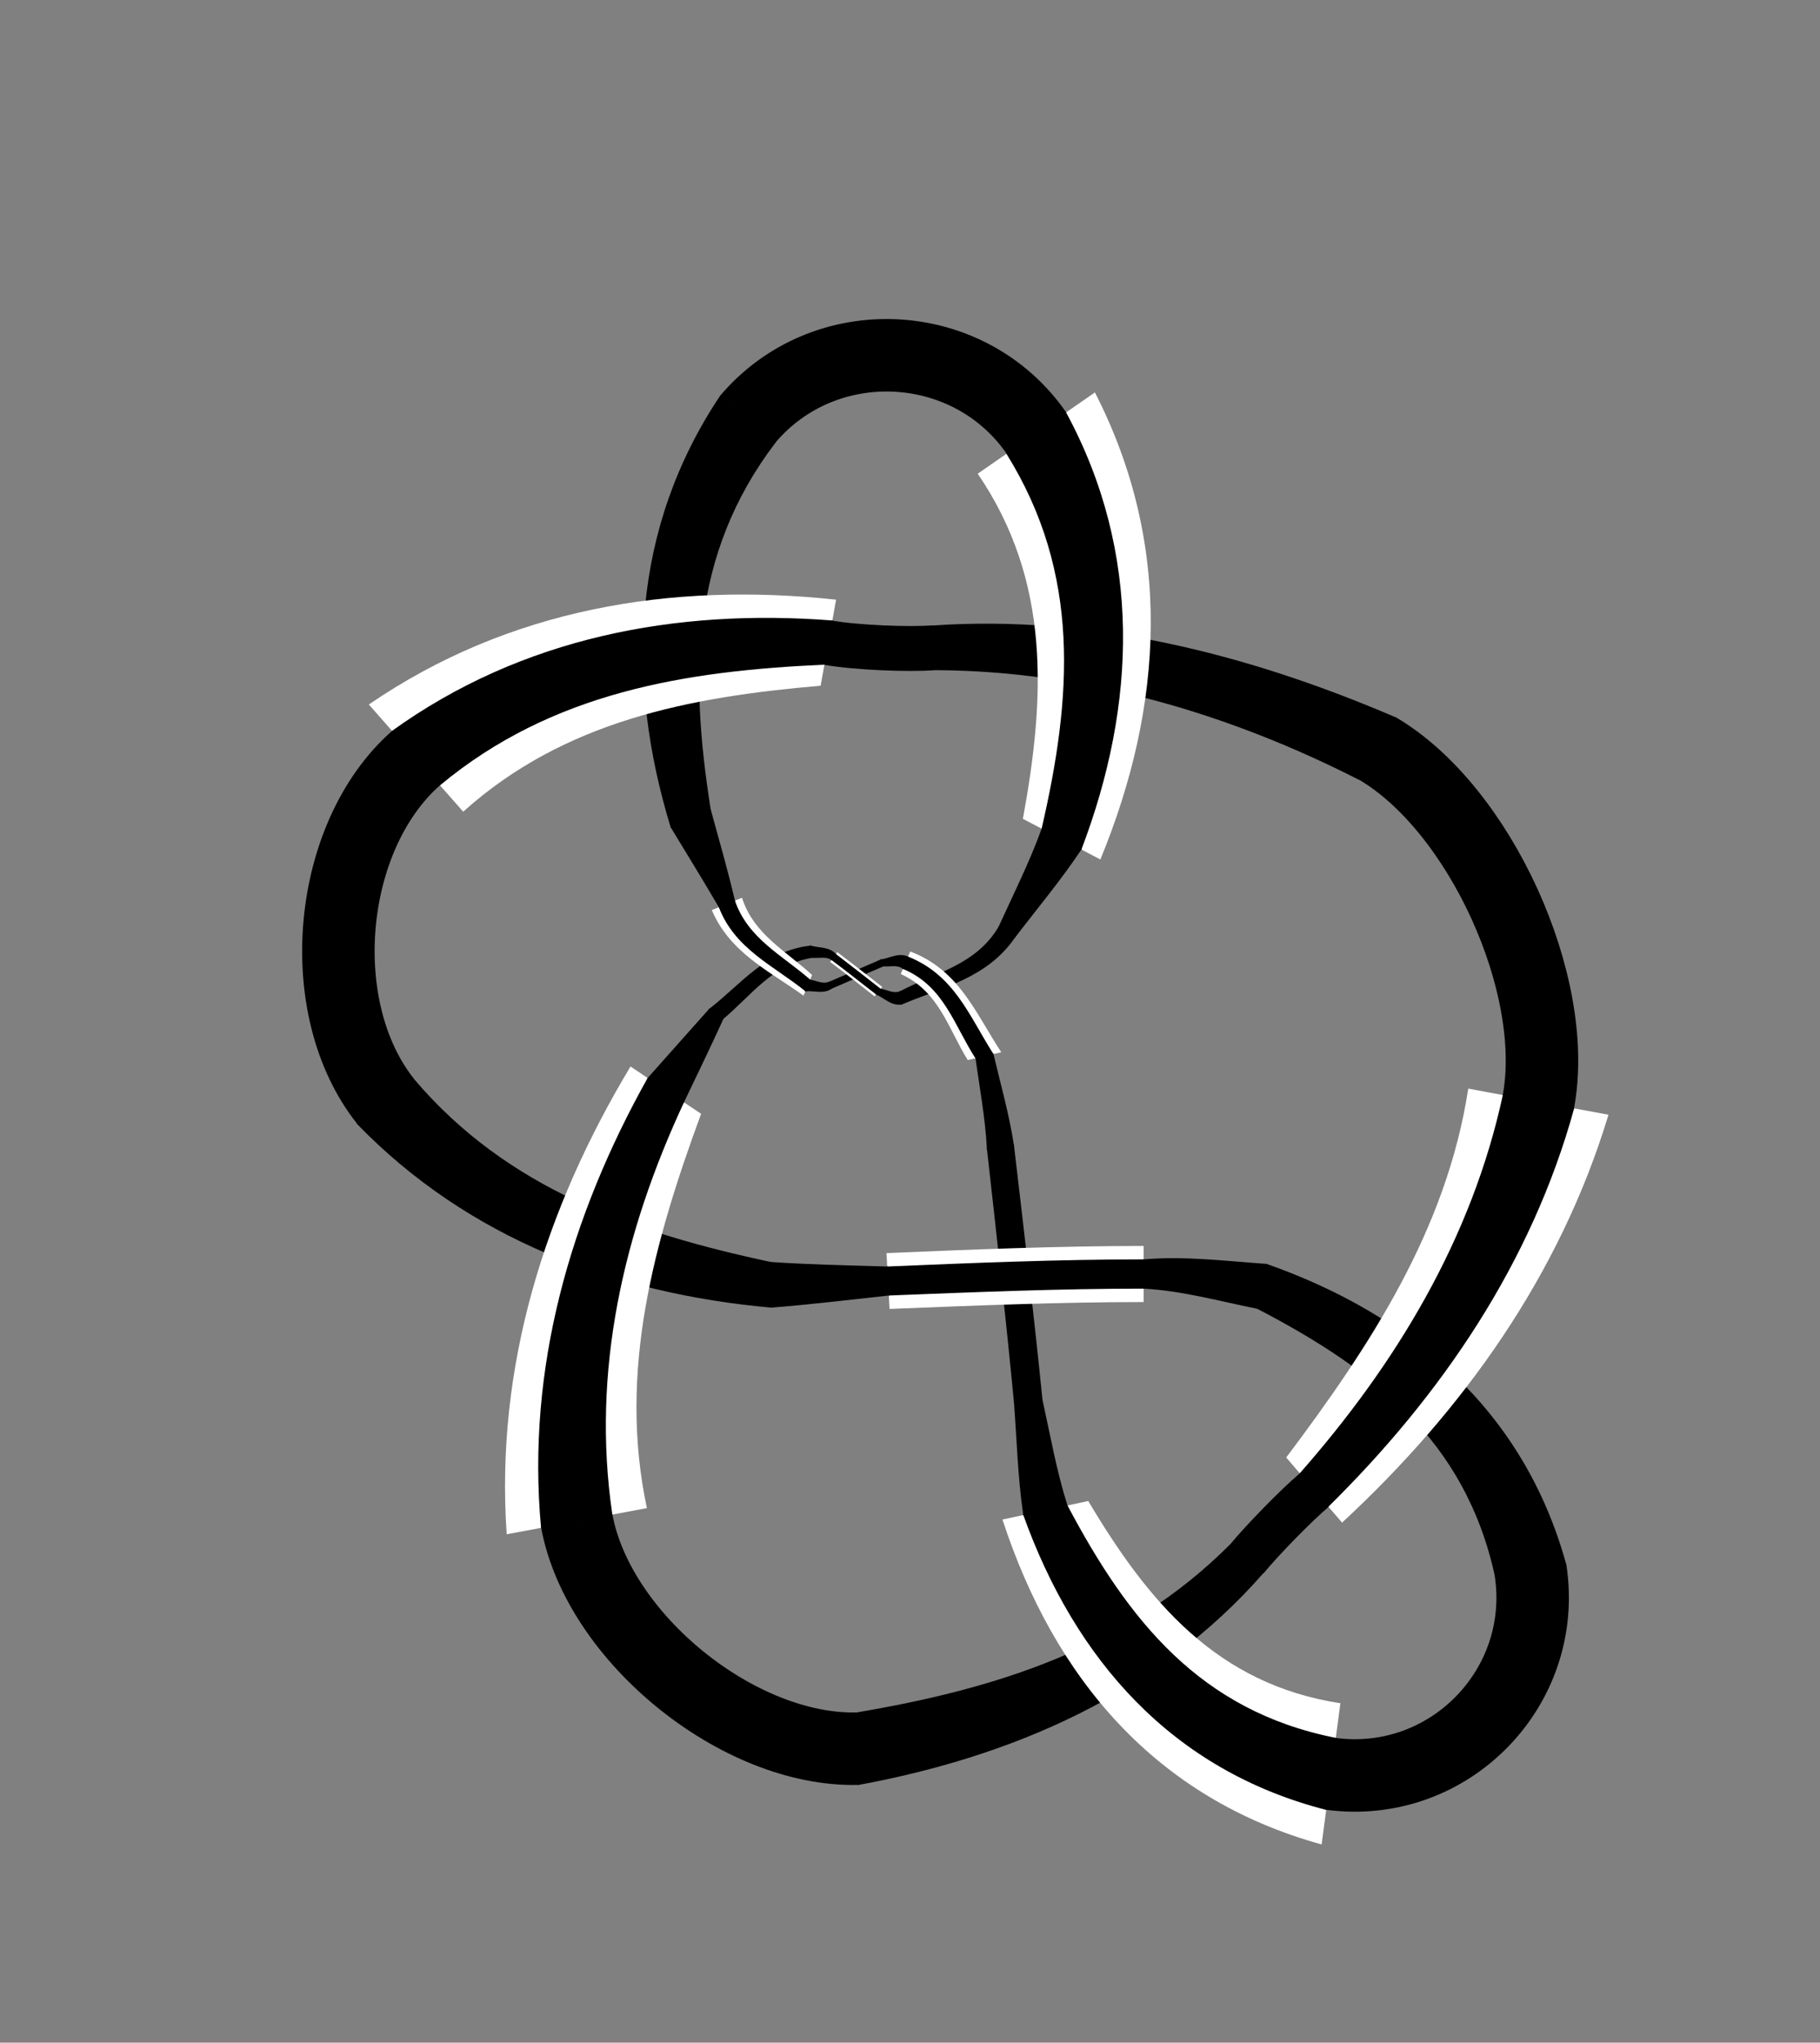 <?xml version="1.0" encoding="utf-8" ?>
<svg xmlns="http://www.w3.org/2000/svg" xmlns:ev="http://www.w3.org/2001/xml-events" xmlns:xlink="http://www.w3.org/1999/xlink" baseProfile="full" version="1.1" viewBox="-4.274 -5.36 7.658 8.594">
  <rect x="-4.274" y="-5.36" width="7.658" height="8.594" fill="#808080" stroke="none"/>
  <defs/>
  <g stroke="none">
    <path d="M -1.243 -3.692 C -1.614 -3.135 -1.64 -2.503 -1.45 -1.881  L -1.286 -1.954  C -1.374 -2.509 -1.373 -3.026 -1.013 -3.499  Z" fill="black" stroke="black" stroke-width="0.005"/>
    <path d="M -2.325 -1.945 C -1.899 -2.328 -1.37 -2.428 -0.821 -2.475  L -0.756 -2.837  C -1.452 -2.912 -2.134 -2.799 -2.722 -2.396  Z" fill="white" stroke="white" stroke-width="0"/>
    <path d="M -2.424 -2.058 C -1.954 -2.449 -1.393 -2.54 -0.805 -2.566  L -0.772 -2.747  C -1.431 -2.798 -2.077 -2.676 -2.623 -2.283  Z" fill="black" stroke="black" stroke-width="0.005"/>
    <path d="M -0.333 -2.543 C 0.291 -2.539 0.892 -2.363 1.444 -2.082  L 1.595 -2.341  C 0.981 -2.604 0.326 -2.772 -0.348 -2.726  Z" fill="black" stroke="black" stroke-width="0.005"/>
    <path d="M -0.16 -3.367 C 0.148 -2.915 0.124 -2.425 0.03 -1.915  L 0.356 -1.744  C 0.623 -2.392 0.662 -3.068 0.333 -3.709  Z" fill="white" stroke="white" stroke-width="0"/>
    <path d="M -0.037 -3.452 C 0.278 -2.946 0.239 -2.424 0.111 -1.872  L 0.274 -1.787  C 0.506 -2.397 0.529 -3.033 0.21 -3.623  Z" fill="black" stroke="black" stroke-width="0.005"/>
    <path d="M 2.314 1.223 C 2.137 0.579 1.666 0.175 1.055 -0.04  L 1.017 0.144  C 1.504 0.397 1.893 0.698 2.018 1.269  Z" fill="black" stroke="black" stroke-width="0.005"/>
    <path d="M 1.904 -0.78 C 1.813 -0.187 1.49 0.304 1.138 0.772  L 1.373 1.046  C 1.884 0.573 2.29 0.004 2.494 -0.67  Z" fill="white" stroke="white" stroke-width="0"/>
    <path d="M 2.052 -0.753 C 1.921 -0.147 1.602 0.38 1.197 0.84  L 1.314 0.977  C 1.789 0.509 2.168 -0.047 2.347 -0.697  Z" fill="black" stroke="black" stroke-width="0.005"/>
    <path d="M 0.901 1.142 C 0.465 1.577 -0.082 1.748 -0.669 1.847  L -0.661 2.147  C -0.012 2.027 0.596 1.764 1.04 1.257  Z" fill="black" stroke="black" stroke-width="0.005"/>
    <path d="M 1.366 1.806 C 0.846 1.726 0.557 1.379 0.305 0.955  L -0.056 1.033  C 0.162 1.7 0.588 2.207 1.287 2.4  Z" fill="white" stroke="white" stroke-width="0"/>
    <path d="M 1.346 1.954 C 0.774 1.841 0.471 1.458 0.215 0.974  L 0.034 1.013  C 0.252 1.621 0.659 2.086 1.306 2.252  Z" fill="black" stroke="black" stroke-width="0.005"/>
    <path d="M -2.77 -0.633 C -2.302 -0.15 -1.687 0.08 -1.029 0.139  L -1.031 -0.048  C -1.606 -0.171 -2.14 -0.354 -2.535 -0.82  Z" fill="black" stroke="black" stroke-width="0.005"/>
    <path d="M -1.552 0.985 C -1.675 0.409 -1.521 -0.138 -1.324 -0.674  L -1.621 -0.873  C -1.98 -0.276 -2.191 0.389 -2.142 1.095  Z" fill="white" stroke="white" stroke-width="0"/>
    <path d="M -1.7 1.012 C -1.789 0.408 -1.653 -0.177 -1.398 -0.724  L -1.547 -0.823  C -1.871 -0.244 -2.057 0.396 -1.995 1.067  Z" fill="black" stroke="black" stroke-width="0.005"/>
    <path d="M 0.11 0.53 C 0.074 0.173 0.032 -0.184 -0.01 -0.541  L -0.119 -0.528  C -0.079 -0.172 -0.039 0.185 -0.005 0.541  Z" fill="black" stroke="black" stroke-width="0.005"/>
    <path d="M 0.538 -0.118 C 0.177 -0.118 -0.183 -0.103 -0.544 -0.088  L -0.531 0.147  C -0.175 0.133 0.182 0.118 0.538 0.118  Z" fill="white" stroke="white" stroke-width="0"/>
    <path d="M 0.538 -0.059 C 0.178 -0.059 -0.181 -0.044 -0.541 -0.029  L -0.534 0.088  C -0.177 0.074 0.181 0.059 0.538 0.059  Z" fill="black" stroke="black" stroke-width="0.005"/>
    <path d="M -0.07 -1.46 C -0.165 -1.298 -0.338 -1.265 -0.487 -1.187  L -0.481 -1.136  C -0.306 -1.21 -0.123 -1.246 -0.005 -1.417  Z" fill="black" stroke="black" stroke-width="0.005"/>
    <path d="M -0.484 -1.262 C -0.323 -1.19 -0.284 -1.032 -0.202 -0.9  L -0.061 -0.933  C -0.17 -1.099 -0.237 -1.278 -0.444 -1.357  Z" fill="white" stroke="white" stroke-width="0"/>
    <path d="M -0.474 -1.286 C -0.3 -1.214 -0.257 -1.047 -0.167 -0.908  L -0.096 -0.924  C -0.198 -1.084 -0.259 -1.255 -0.454 -1.333  Z" fill="black" stroke="black" stroke-width="0.005"/>
    <path d="M -0.775 -1.203 C -0.702 -1.234 -0.63 -1.266 -0.557 -1.297  L -0.567 -1.321  C -0.64 -1.289 -0.713 -1.258 -0.785 -1.227  Z" fill="black" stroke="black" stroke-width="0.005"/>
    <path d="M -0.781 -1.313 C -0.718 -1.266 -0.656 -1.216 -0.594 -1.168  L -0.562 -1.208  C -0.625 -1.257 -0.687 -1.306 -0.751 -1.354  Z" fill="white" stroke="white" stroke-width="0"/>
    <path d="M -0.774 -1.323 C -0.71 -1.276 -0.649 -1.226 -0.586 -1.178  L -0.57 -1.198  C -0.633 -1.247 -0.695 -1.296 -0.758 -1.344  Z" fill="black" stroke="black" stroke-width="0.005"/>
    <path d="M -0.863 -1.379 C -1.05 -1.36 -1.154 -1.217 -1.289 -1.113  L -1.232 -1.075  C -1.114 -1.174 -1.023 -1.307 -0.855 -1.333  Z" fill="black" stroke="black" stroke-width="0.005"/>
    <path d="M -1.279 -1.531 C -1.202 -1.351 -1.039 -1.276 -0.893 -1.171  L -0.857 -1.258  C -0.965 -1.358 -1.103 -1.429 -1.152 -1.583  Z" fill="white" stroke="white" stroke-width="0"/>
    <path d="M -1.247 -1.544 C -1.18 -1.369 -1.017 -1.299 -0.884 -1.192  L -0.866 -1.236  C -0.982 -1.338 -1.129 -1.409 -1.184 -1.57  Z" fill="black" stroke="black" stroke-width="0.005"/>
  </g>
  <g fill="none" stroke="black">
    <path d="M -2.523 -2.171 C -2.899 -1.84, -2.963 -1.118, -2.652 -0.727" stroke-width="0.305"/>
    <path d="M -1.128 -3.596 C -0.805 -3.978, -0.198 -3.949, 0.087 -3.538" stroke-width="0.305"/>
    <path d="M 2.199 -0.725 C 2.291 -1.216, 1.952 -1.96, 1.52 -2.212" stroke-width="0.305"/>
    <path d="M 2.166 1.246 C 2.242 1.74, 1.822 2.169, 1.326 2.103" stroke-width="0.305"/>
    <path d="M -1.847 1.04 C -1.756 1.531, -1.165 2.01, -0.665 1.997" stroke-width="0.305"/>
    <path d="M 0.971 1.2 C 1.036 1.121, 1.178 0.975, 1.256 0.909" stroke-width="0.186"/>
    <path d="M -0.341 -2.635 C -0.453 -2.626, -0.677 -2.636, -0.789 -2.656" stroke-width="0.189"/>
    <path d="M -1.029 0.139 C -0.864 0.126 -0.699 0.106 -0.534 0.088  L -0.541 -0.029  C -0.704 -0.034 -0.868 -0.037 -1.031 -0.048  Z" fill="black" stroke="black" stroke-width="0.005"/>
    <path d="M 0.538 0.059 C 0.701 0.068 0.858 0.112 1.017 0.144  L 1.055 -0.04  C 0.883 -0.052 0.711 -0.074 0.538 -0.059  Z" fill="black" stroke="black" stroke-width="0.005"/>
    <path d="M 0.215 0.974 C 0.169 0.829 0.143 0.679 0.11 0.53  L -0.005 0.541  C 0.007 0.699 0.011 0.857 0.034 1.013  Z" fill="black" stroke="black" stroke-width="0.005"/>
    <path d="M -0.01 -0.541 C -0.03 -0.671 -0.066 -0.797 -0.096 -0.924  L -0.167 -0.908  C -0.149 -0.781 -0.126 -0.656 -0.119 -0.528  Z" fill="black" stroke="black" stroke-width="0.005"/>
    <path d="M -0.454 -1.333 C -0.493 -1.351 -0.531 -1.326 -0.567 -1.321  L -0.557 -1.297  C -0.53 -1.294 -0.498 -1.305 -0.474 -1.286  Z" fill="black" stroke="black" stroke-width="0.005"/>
    <path d="M -0.785 -1.227 C -0.813 -1.216 -0.84 -1.232 -0.866 -1.236  L -0.884 -1.192  C -0.848 -1.195 -0.808 -1.179 -0.775 -1.203  Z" fill="black" stroke="black" stroke-width="0.005"/>
    <path d="M -1.184 -1.57 C -1.214 -1.699 -1.251 -1.826 -1.286 -1.954  L -1.45 -1.881  C -1.382 -1.769 -1.313 -1.657 -1.247 -1.544  Z" fill="black" stroke="black" stroke-width="0.005"/>
    <path d="M 0.111 -1.872 C 0.06 -1.731 -0.008 -1.596 -0.07 -1.46  L -0.005 -1.417  C 0.089 -1.54 0.188 -1.658 0.274 -1.787  Z" fill="black" stroke="black" stroke-width="0.005"/>
    <path d="M -0.487 -1.187 C -0.516 -1.176 -0.543 -1.194 -0.57 -1.198  L -0.586 -1.178  C -0.552 -1.163 -0.523 -1.13 -0.481 -1.136  Z" fill="black" stroke="black" stroke-width="0.005"/>
    <path d="M -0.758 -1.344 C -0.785 -1.375 -0.828 -1.369 -0.863 -1.379  L -0.855 -1.333  C -0.829 -1.33 -0.798 -1.34 -0.774 -1.323  Z" fill="black" stroke="black" stroke-width="0.005"/>
    <path d="M -1.289 -1.113 C -1.375 -1.016 -1.461 -0.92 -1.547 -0.823  L -1.398 -0.724  C -1.342 -0.841 -1.286 -0.957 -1.232 -1.075  Z" fill="black" stroke="black" stroke-width="0.005"/>
  </g>
</svg>
